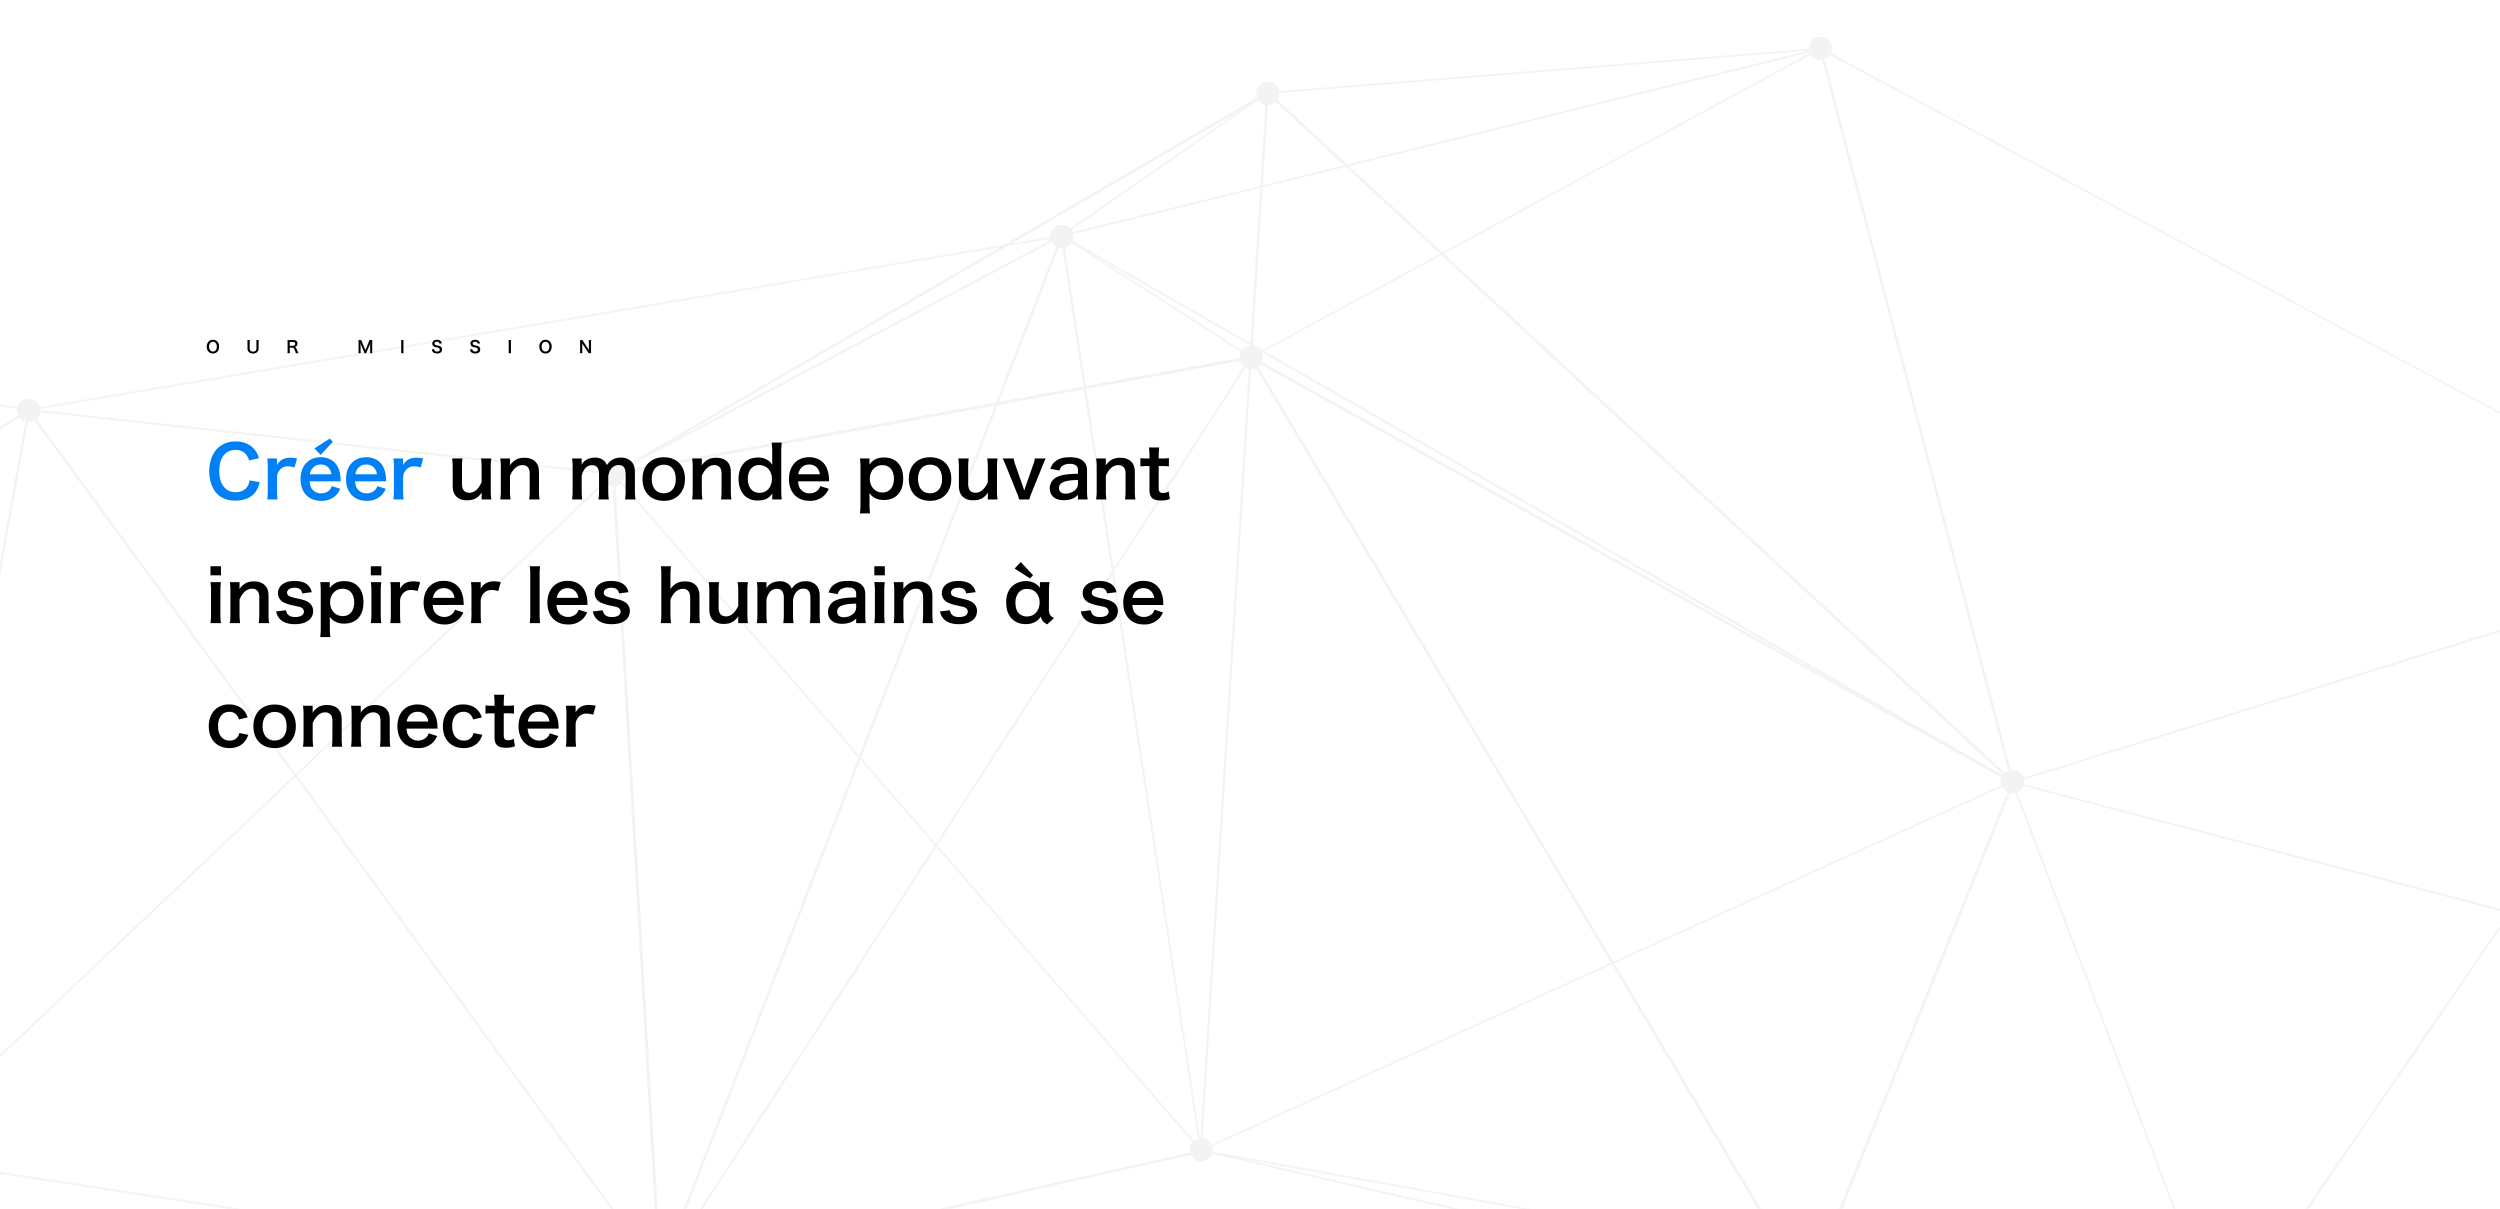 <svg xmlns="http://www.w3.org/2000/svg" xmlns:xlink="http://www.w3.org/1999/xlink" width="1820" height="880" viewBox="0 0 1820 880">
  <defs>
    <clipPath id="clip-path">
      <rect id="矩形_2253" data-name="矩形 2253" width="1820" height="880" fill="#fff"/>
    </clipPath>
  </defs>
  <g id="banner" transform="translate(-50 -88)">
    <g id="组_21795" data-name="组 21795" transform="translate(0 -72)">
      <g id="NAV_bg" transform="translate(50 160)" clip-path="url(#clip-path)">
        <g id="组_21480" data-name="组 21480" transform="translate(-50 27)" opacity="0.05">
          <g id="组_21478" data-name="组 21478" transform="translate(0 7.733)">
            <g id="组_21420" data-name="组 21420" transform="translate(496.006 224.522)">
              <g id="组_21418" data-name="组 21418" transform="translate(0 0)">
                <rect id="矩形_2227" data-name="矩形 2227" width="472.183" height="1.891" transform="translate(0 84.71) rotate(-10.335)"/>
              </g>
              <g id="组_21419" data-name="组 21419" transform="translate(0 0)">
                <rect id="矩形_2228" data-name="矩形 2228" width="472.183" height="1.891" transform="translate(0 84.71) rotate(-10.335)"/>
              </g>
            </g>
            <g id="组_21424" data-name="组 21424" transform="translate(496.139 32.308)">
              <g id="组_21421" data-name="组 21421" transform="translate(464.098 0.366)">
                <rect id="矩形_2229" data-name="矩形 2229" width="192.908" height="1.261" transform="matrix(0.063, -0.998, 0.998, 0.063, 0, 192.522)"/>
              </g>
              <g id="组_21422" data-name="组 21422" transform="translate(0)">
                <path id="路径_37381" data-name="路径 37381" d="M63.23,337.945l-.63-1.261L538.566,59.3l1.261,1.261Z" transform="translate(-62.6 -59.3)"/>
              </g>
              <g id="组_21423" data-name="组 21423" transform="translate(0)">
                <path id="路径_37382" data-name="路径 37382" d="M63.23,337.945l-.63-1.261L538.566,59.3l1.261,1.261Z" transform="translate(-62.6 -59.3)"/>
              </g>
            </g>
            <g id="组_21429" data-name="组 21429" transform="translate(495.837 32.165)">
              <g id="组_21425" data-name="组 21425" transform="translate(326.765 0)">
                <rect id="矩形_2230" data-name="矩形 2230" width="182.191" height="1.261" transform="translate(0 104.013) rotate(-34.814)"/>
              </g>
              <g id="组_21426" data-name="组 21426" transform="translate(327.17 104.435)">
                <rect id="矩形_2231" data-name="矩形 2231" width="1.261" height="163.278" transform="matrix(0.54, -0.841, 0.841, 0.54, 0, 1.061)"/>
              </g>
              <g id="组_21427" data-name="组 21427" transform="translate(0 103.907)">
                <rect id="矩形_2232" data-name="矩形 2232" width="370.055" height="1.261" transform="translate(0 173.556) rotate(-27.969)"/>
              </g>
              <g id="组_21428" data-name="组 21428" transform="translate(0 103.907)">
                <rect id="矩形_2233" data-name="矩形 2233" width="370.055" height="1.261" transform="translate(0 173.556) rotate(-27.969)"/>
              </g>
            </g>
            <g id="组_21432" data-name="组 21432" transform="translate(0 309.692)">
              <g id="组_21430" data-name="组 21430">
                <path id="路径_37383" data-name="路径 37383" d="M-16.1,576.113,480.669,104.561l-.63-1.261L-16.1,574.222Z" transform="translate(16.1 -103.3)"/>
              </g>
              <g id="组_21431" data-name="组 21431">
                <path id="路径_37384" data-name="路径 37384" d="M-16.1,576.113,480.669,104.561l-.63-1.261L-16.1,574.222Z" transform="translate(16.1 -103.3)"/>
              </g>
            </g>
            <g id="组_21439" data-name="组 21439" transform="translate(0 136.327)">
              <g id="组_21433" data-name="组 21433" transform="translate(0 127.344)">
                <path id="路径_37385" data-name="路径 37385" d="M-16.1,493.163,55.768,96H53.876L-16.1,484.337Z" transform="translate(16.1 -96)"/>
              </g>
              <g id="组_21434" data-name="组 21434" transform="translate(0 115.366)">
                <path id="路径_37386" data-name="路径 37386" d="M-16.1,94.1v1.261l70.607,11.347.63-1.261Z" transform="translate(16.1 -94.1)"/>
              </g>
              <g id="组_21435" data-name="组 21435" transform="translate(70.607)">
                <path id="路径_37387" data-name="路径 37387" d="M-4.27,203.775l-.63-1.261L747.819,75.8v1.261Z" transform="translate(4.9 -75.8)"/>
              </g>
              <g id="组_21436" data-name="组 21436" transform="translate(0 126.714)">
                <path id="路径_37388" data-name="路径 37388" d="M-16.1,143.181,55.137,97.161l-.63-1.261L-16.1,141.29Z" transform="translate(16.1 -95.9)"/>
              </g>
              <g id="组_21437" data-name="组 21437" transform="translate(71.065 126.796)">
                <rect id="矩形_2234" data-name="矩形 2234" width="1.261" height="428.054" transform="translate(0 1.253) rotate(-83.754)"/>
              </g>
              <g id="组_21438" data-name="组 21438" transform="translate(71.065 126.796)">
                <rect id="矩形_2235" data-name="矩形 2235" width="1.261" height="428.054" transform="translate(0 1.253) rotate(-83.754)"/>
              </g>
            </g>
            <g id="组_21445" data-name="组 21445" transform="translate(495.939 33.135)">
              <g id="组_21440" data-name="组 21440" transform="translate(326.126 103.822)">
                <path id="路径_37389" data-name="路径 37389" d="M215.8,741.621,114.3,75.9h1.891L217.058,741.621Z" transform="translate(-114.3 -75.9)"/>
              </g>
              <g id="组_21441" data-name="组 21441" transform="translate(427.475 0)">
                <rect id="矩形_2236" data-name="矩形 2236" width="771.001" height="1.261" transform="translate(0 769.459) rotate(-86.406)"/>
              </g>
              <g id="组_21442" data-name="组 21442" transform="translate(427.648 192.686)">
                <rect id="矩形_2237" data-name="矩形 2237" width="578.093" height="1.261" transform="translate(0 576.937) rotate(-86.392)"/>
              </g>
              <g id="组_21443" data-name="组 21443" transform="translate(0 276.653)">
                <rect id="矩形_2238" data-name="矩形 2238" width="1.261" height="652.483" transform="matrix(0.755, -0.656, 0.656, 0.755, 0, 0.827)"/>
              </g>
              <g id="组_21444" data-name="组 21444" transform="translate(0 276.653)">
                <rect id="矩形_2239" data-name="矩形 2239" width="1.261" height="652.483" transform="matrix(0.755, -0.656, 0.656, 0.755, 0, 0.827)"/>
              </g>
            </g>
            <g id="组_21453" data-name="组 21453" transform="translate(0 136.728)">
              <g id="组_21446" data-name="组 21446" transform="translate(529.871 665.909)">
                <rect id="矩形_2240" data-name="矩形 2240" width="404.098" height="1.891" transform="matrix(0.976, -0.219, 0.219, 0.976, 0, 88.336)"/>
              </g>
              <g id="组_21447" data-name="组 21447" transform="translate(69.976 126.313)">
                <path id="路径_37390" data-name="路径 37390" d="M454.575,725.688-5,97.161-3.739,95.9,455.836,725.057Z" transform="translate(5 -95.9)"/>
              </g>
              <g id="组_21448" data-name="组 21448" transform="translate(0 674.146)">
                <path id="路径_37391" data-name="路径 37391" d="M-16.1,182.8v1.261l530.182,81.324v-1.891Z" transform="translate(16.1 -182.8)"/>
              </g>
              <g id="组_21449" data-name="组 21449" transform="translate(529.561)">
                <rect id="矩形_2241" data-name="矩形 2241" width="810.087" height="1.891" transform="translate(0 755.406) rotate(-68.826)"/>
              </g>
              <g id="组_21450" data-name="组 21450" transform="translate(529.551 88.488)">
                <path id="路径_37392" data-name="路径 37392" d="M69.161,757.513l-1.261-.63L498.476,89.9l1.261.63Z" transform="translate(-67.9 -89.9)"/>
              </g>
              <g id="组_21451" data-name="组 21451" transform="translate(495.627 173.374)">
                <rect id="矩形_2242" data-name="矩形 2242" width="1.891" height="583.137" transform="matrix(0.998, -0.058, 0.058, 0.998, 0, 0.11)"/>
              </g>
              <g id="组_21452" data-name="组 21452" transform="translate(495.627 173.374)">
                <rect id="矩形_2243" data-name="矩形 2243" width="1.891" height="583.137" transform="matrix(0.998, -0.058, 0.058, 0.998, 0, 0.11)"/>
              </g>
            </g>
            <g id="组_21458" data-name="组 21458" transform="translate(822.695 0)">
              <g id="组_21454" data-name="组 21454" transform="translate(552.246 0.157)">
                <path id="路径_37393" data-name="路径 37393" d="M793.962,371.3,202.63,54.2,202,55.461l591.962,317.1Z" transform="translate(-202 -54.2)"/>
              </g>
              <g id="组_21455" data-name="组 21455" transform="translate(0 0.157)">
                <path id="路径_37394" data-name="路径 37394" d="M115.03,191.631l-.63-1.261L666.646,54.2l.63,1.261Z" transform="translate(-114.4 -54.2)"/>
              </g>
              <g id="组_21456" data-name="组 21456" transform="translate(150.039 0.157)">
                <path id="路径_37395" data-name="路径 37395" d="M138.2,87.612V86.351L540.407,54.2l.63,1.261Z" transform="translate(-138.2 -54.2)"/>
              </g>
              <g id="组_21457" data-name="组 21457" transform="translate(137.898)">
                <rect id="矩形_2244" data-name="矩形 2244" width="471.553" height="1.261" transform="matrix(0.879, -0.477, 0.477, 0.879, 0, 224.789)"/>
              </g>
            </g>
            <g id="组_21461" data-name="组 21461" transform="translate(924.193 225.193)">
              <g id="组_21459" data-name="组 21459" transform="translate(0 576.855)">
                <path id="路径_37396" data-name="路径 37396" d="M572.423,284.789,130.5,182.661V181.4L572.423,282.9Z" transform="translate(-130.5 -181.4)"/>
              </g>
              <g id="组_21460" data-name="组 21460" transform="translate(35.844 0)">
                <rect id="矩形_2245" data-name="矩形 2245" width="1.891" height="791.175" transform="translate(0 0.97) rotate(-30.843)"/>
              </g>
            </g>
            <g id="组_21469" data-name="组 21469" transform="translate(822.695 0.025)">
              <g id="组_21462" data-name="组 21462" transform="translate(542.664 534.601)">
                <rect id="矩形_2246" data-name="矩形 2246" width="398.424" height="1.891" transform="matrix(0.374, -0.927, 0.927, 0.374, 0, 369.459)"/>
              </g>
              <g id="组_21463" data-name="组 21463" transform="translate(551.651 0)">
                <rect id="矩形_2247" data-name="矩形 2247" width="1.891" height="552.246" transform="matrix(0.967, -0.253, 0.253, 0.967, 0, 0.479)"/>
              </g>
              <g id="组_21464" data-name="组 21464" transform="translate(692.199 393.513)">
                <path id="路径_37397" data-name="路径 37397" d="M676.21,116.6,224.2,257.183v1.261L676.21,118.491Z" transform="translate(-224.2 -116.6)"/>
              </g>
              <g id="组_21465" data-name="组 21465" transform="translate(101.262 533.511)">
                <rect id="矩形_2248" data-name="矩形 2248" width="648.7" height="1.261" transform="translate(0 268.627) rotate(-24.463)"/>
              </g>
              <g id="组_21466" data-name="组 21466" transform="translate(0 136.302)">
                <path id="路径_37398" data-name="路径 37398" d="M805.968,474.855,114.4,77.061l.63-1.261,692.2,397.794Z" transform="translate(-114.4 -75.8)"/>
              </g>
              <g id="组_21467" data-name="组 21467" transform="translate(149.585 32.046)">
                <rect id="矩形_2249" data-name="矩形 2249" width="1.891" height="738.85" transform="translate(0 1.388) rotate(-47.229)"/>
              </g>
              <g id="组_21468" data-name="组 21468" transform="translate(137.402 224.553)">
                <rect id="矩形_2250" data-name="矩形 2250" width="1.891" height="634.831" transform="translate(0 1.652) rotate(-60.849)"/>
              </g>
            </g>
            <g id="组_21471" data-name="组 21471" transform="translate(1514.894 534.12)">
              <g id="组_21470" data-name="组 21470">
                <path id="路径_37399" data-name="路径 37399" d="M676.21,256.788,224.2,138.9v1.261L676.21,258.679Z" transform="translate(-224.2 -138.9)"/>
              </g>
            </g>
            <g id="组_21477" data-name="组 21477" transform="translate(924.091 497.556)">
              <g id="组_21472" data-name="组 21472" transform="translate(742.734 341.056)">
                <path id="路径_37400" data-name="路径 37400" d="M548.379,187.2,248.3,283.654l.63,1.891,299.448-96.454Z" transform="translate(-248.3 -187.2)"/>
              </g>
              <g id="组_21473" data-name="组 21473" transform="translate(590.173 36.564)">
                <path id="路径_37401" data-name="路径 37401" d="M376.661,541.107,224.1,139.531l1.261-.631L377.922,540.476Z" transform="translate(-224.1 -138.9)"/>
              </g>
              <g id="组_21474" data-name="组 21474" transform="translate(441.745 405.549)">
                <rect id="矩形_2251" data-name="矩形 2251" width="1.891" height="302.601" transform="translate(0 1.881) rotate(-83.996)"/>
              </g>
              <g id="组_21475" data-name="组 21475" transform="translate(742.734)">
                <path id="路径_37402" data-name="路径 37402" d="M548.379,133.1,248.3,571.241l1.261.63L548.379,135.622Z" transform="translate(-248.3 -133.1)"/>
              </g>
              <g id="组_21476" data-name="组 21476" transform="translate(0 304.675)">
                <rect id="矩形_2252" data-name="矩形 2252" width="1.261" height="754.61" transform="translate(0 1.241) rotate(-79.81)"/>
              </g>
            </g>
          </g>
          <g id="组_21479" data-name="组 21479" transform="translate(62.717)">
            <path id="路径_37403" data-name="路径 37403" d="M71.76,118.234a8.183,8.183,0,1,1,5.674-10.087C78.694,111.929,76.173,116.973,71.76,118.234Z" transform="translate(364.184 208.017)"/>
            <path id="路径_37404" data-name="路径 37404" d="M145.46,104.734a8.183,8.183,0,1,1,5.674-10.087C151.764,99.06,149.242,103.473,145.46,104.734Z" transform="translate(755.102 136.411)"/>
            <path id="路径_37405" data-name="路径 37405" d="M71.76,118.234a8.183,8.183,0,1,1,5.674-10.087C78.694,111.929,76.173,116.973,71.76,118.234Z" transform="translate(364.184 208.017)"/>
            <path id="路径_37406" data-name="路径 37406" d="M145.46,104.734a8.183,8.183,0,1,1,5.674-10.087C151.764,99.06,149.242,103.473,145.46,104.734Z" transform="translate(755.102 136.411)"/>
            <path id="路径_37407" data-name="路径 37407" d="M145.46,104.734a8.183,8.183,0,1,1,5.674-10.087C151.764,99.06,149.242,103.473,145.46,104.734Z" transform="translate(755.102 136.411)"/>
            <path id="路径_37408" data-name="路径 37408" d="M147.36,74.234a8.183,8.183,0,1,1,5.674-10.087C154.294,67.929,151.773,72.973,147.36,74.234Z" transform="translate(765.18 -25.367)"/>
            <path id="路径_37409" data-name="路径 37409" d="M71.76,118.234a8.183,8.183,0,1,1,5.674-10.087C78.694,111.929,76.173,116.973,71.76,118.234Z" transform="translate(364.184 208.017)"/>
            <path id="路径_37410" data-name="路径 37410" d="M147.36,74.234a8.183,8.183,0,1,1,5.674-10.087C154.294,67.929,151.773,72.973,147.36,74.234Z" transform="translate(765.18 -25.367)"/>
            <path id="路径_37411" data-name="路径 37411" d="M71.76,118.234a8.183,8.183,0,1,1,5.674-10.087C78.694,111.929,76.173,116.973,71.76,118.234Z" transform="translate(364.184 208.017)"/>
            <path id="路径_37412" data-name="路径 37412" d="M147.36,74.234a8.183,8.183,0,1,1,5.674-10.087C154.294,67.929,151.773,72.973,147.36,74.234Z" transform="translate(765.18 -25.367)"/>
            <path id="路径_37413" data-name="路径 37413" d="M147.36,74.234a8.183,8.183,0,1,1,5.674-10.087C154.294,67.929,151.773,72.973,147.36,74.234Z" transform="translate(765.18 -25.367)"/>
            <path id="路径_37414" data-name="路径 37414" d="M123.56,90.734a8.183,8.183,0,1,1,5.674-10.087C130.494,84.429,127.973,89.473,123.56,90.734Z" transform="translate(638.94 62.152)"/>
            <path id="路径_37415" data-name="路径 37415" d="M145.46,104.734a8.183,8.183,0,1,1,5.674-10.087C151.764,99.06,149.242,103.473,145.46,104.734Z" transform="translate(755.102 136.411)"/>
            <path id="路径_37416" data-name="路径 37416" d="M123.56,90.734a8.183,8.183,0,1,1,5.674-10.087C130.494,84.429,127.973,89.473,123.56,90.734Z" transform="translate(638.94 62.152)"/>
            <path id="路径_37417" data-name="路径 37417" d="M71.76,118.234a8.183,8.183,0,1,1,5.674-10.087C78.694,111.929,76.173,116.973,71.76,118.234Z" transform="translate(364.184 208.017)"/>
            <path id="路径_37418" data-name="路径 37418" d="M123.56,90.734a8.183,8.183,0,1,1,5.674-10.087C130.494,84.429,127.973,89.473,123.56,90.734Z" transform="translate(638.94 62.152)"/>
            <path id="路径_37419" data-name="路径 37419" d="M71.76,118.234a8.183,8.183,0,1,1,5.674-10.087C78.694,111.929,76.173,116.973,71.76,118.234Z" transform="translate(364.184 208.017)"/>
            <path id="路径_37420" data-name="路径 37420" d="M123.56,90.734a8.183,8.183,0,1,1,5.674-10.087C130.494,84.429,127.973,89.473,123.56,90.734Z" transform="translate(638.94 62.152)"/>
            <path id="路径_37421" data-name="路径 37421" d="M71.76,118.234a8.183,8.183,0,1,1,5.674-10.087C78.694,111.929,76.173,116.973,71.76,118.234Z" transform="translate(364.184 208.017)"/>
            <path id="路径_37422" data-name="路径 37422" d="M71.76,118.234a8.183,8.183,0,1,1,5.674-10.087C78.694,111.929,76.173,116.973,71.76,118.234Z" transform="translate(364.184 208.017)"/>
            <path id="路径_37423" data-name="路径 37423" d="M4.26,110.834A8.1,8.1,0,0,1-5.827,105.16,8.1,8.1,0,0,1-.153,95.073a8.1,8.1,0,0,1,10.087,5.674C11.194,104.529,8.673,109.573,4.26,110.834Z" transform="translate(6.151 168.766)"/>
            <path id="路径_37424" data-name="路径 37424" d="M4.26,110.834A8.1,8.1,0,0,1-5.827,105.16,8.1,8.1,0,0,1-.153,95.073a8.1,8.1,0,0,1,10.087,5.674C11.194,104.529,8.673,109.573,4.26,110.834Z" transform="translate(6.151 168.766)"/>
            <path id="路径_37425" data-name="路径 37425" d="M123.56,90.734a8.183,8.183,0,1,1,5.674-10.087C130.494,84.429,127.973,89.473,123.56,90.734Z" transform="translate(638.94 62.152)"/>
            <path id="路径_37426" data-name="路径 37426" d="M4.26,110.834A8.1,8.1,0,0,1-5.827,105.16,8.1,8.1,0,0,1-.153,95.073a8.1,8.1,0,0,1,10.087,5.674C11.194,104.529,8.673,109.573,4.26,110.834Z" transform="translate(6.151 168.766)"/>
            <path id="路径_37427" data-name="路径 37427" d="M4.26,110.834A8.1,8.1,0,0,1-5.827,105.16,8.1,8.1,0,0,1-.153,95.073a8.1,8.1,0,0,1,10.087,5.674C11.194,104.529,8.673,109.573,4.26,110.834Z" transform="translate(6.151 168.766)"/>
            <path id="路径_37428" data-name="路径 37428" d="M71.76,118.234a8.183,8.183,0,1,1,5.674-10.087C78.694,111.929,76.173,116.973,71.76,118.234Z" transform="translate(364.184 208.017)"/>
            <path id="路径_37429" data-name="路径 37429" d="M4.26,110.834A8.1,8.1,0,0,1-5.827,105.16,8.1,8.1,0,0,1-.153,95.073a8.1,8.1,0,0,1,10.087,5.674C11.194,104.529,8.673,109.573,4.26,110.834Z" transform="translate(6.151 168.766)"/>
            <path id="路径_37430" data-name="路径 37430" d="M71.76,118.234a8.183,8.183,0,1,1,5.674-10.087C78.694,111.929,76.173,116.973,71.76,118.234Z" transform="translate(364.184 208.017)"/>
            <path id="路径_37431" data-name="路径 37431" d="M4.26,110.834A8.1,8.1,0,0,1-5.827,105.16,8.1,8.1,0,0,1-.153,95.073a8.1,8.1,0,0,1,10.087,5.674C11.194,104.529,8.673,109.573,4.26,110.834Z" transform="translate(6.151 168.766)"/>
            <path id="路径_37432" data-name="路径 37432" d="M123.56,90.734a8.183,8.183,0,1,1,5.674-10.087C130.494,84.429,127.973,89.473,123.56,90.734Z" transform="translate(638.94 62.152)"/>
            <path id="路径_37433" data-name="路径 37433" d="M139.66,196.234a8.183,8.183,0,1,1,5.674-10.087A8.1,8.1,0,0,1,139.66,196.234Z" transform="translate(724.337 621.743)"/>
            <path id="路径_37434" data-name="路径 37434" d="M147.36,74.234a8.183,8.183,0,1,1,5.674-10.087C154.294,67.929,151.773,72.973,147.36,74.234Z" transform="translate(765.18 -25.367)"/>
            <path id="路径_37435" data-name="路径 37435" d="M139.66,196.234a8.183,8.183,0,1,1,5.674-10.087A8.1,8.1,0,0,1,139.66,196.234Z" transform="translate(724.337 621.743)"/>
            <path id="路径_37436" data-name="路径 37436" d="M145.46,104.734a8.183,8.183,0,1,1,5.674-10.087C151.764,99.06,149.242,103.473,145.46,104.734Z" transform="translate(755.102 136.411)"/>
            <path id="路径_37437" data-name="路径 37437" d="M139.66,196.234a8.183,8.183,0,1,1,5.674-10.087A8.1,8.1,0,0,1,139.66,196.234Z" transform="translate(724.337 621.743)"/>
            <path id="路径_37438" data-name="路径 37438" d="M71.76,118.234a8.183,8.183,0,1,1,5.674-10.087C78.694,111.929,76.173,116.973,71.76,118.234Z" transform="translate(364.184 208.017)"/>
            <path id="路径_37439" data-name="路径 37439" d="M139.66,196.234a8.183,8.183,0,1,1,5.674-10.087A8.1,8.1,0,0,1,139.66,196.234Z" transform="translate(724.337 621.743)"/>
            <path id="路径_37440" data-name="路径 37440" d="M71.76,118.234a8.183,8.183,0,1,1,5.674-10.087C78.694,111.929,76.173,116.973,71.76,118.234Z" transform="translate(364.184 208.017)"/>
            <path id="路径_37441" data-name="路径 37441" d="M139.66,196.234a8.183,8.183,0,1,1,5.674-10.087A8.1,8.1,0,0,1,139.66,196.234Z" transform="translate(724.337 621.743)"/>
            <path id="路径_37442" data-name="路径 37442" d="M139.66,196.234a8.183,8.183,0,1,1,5.674-10.087A8.1,8.1,0,0,1,139.66,196.234Z" transform="translate(724.337 621.743)"/>
            <path id="路径_37443" data-name="路径 37443" d="M77.16,210.534a8.183,8.183,0,1,1,5.674-10.087A8.1,8.1,0,0,1,77.16,210.534Z" transform="translate(392.826 697.593)"/>
            <path id="路径_37444" data-name="路径 37444" d="M4.26,110.834A8.1,8.1,0,0,1-5.827,105.16,8.1,8.1,0,0,1-.153,95.073a8.1,8.1,0,0,1,10.087,5.674C11.194,104.529,8.673,109.573,4.26,110.834Z" transform="translate(6.151 168.766)"/>
            <path id="路径_37445" data-name="路径 37445" d="M77.16,210.534a8.183,8.183,0,1,1,5.674-10.087A8.1,8.1,0,0,1,77.16,210.534Z" transform="translate(392.826 697.593)"/>
            <path id="路径_37446" data-name="路径 37446" d="M77.16,210.534a8.183,8.183,0,1,1,5.674-10.087A8.1,8.1,0,0,1,77.16,210.534Z" transform="translate(392.826 697.593)"/>
            <path id="路径_37447" data-name="路径 37447" d="M123.56,90.734a8.183,8.183,0,1,1,5.674-10.087C130.494,84.429,127.973,89.473,123.56,90.734Z" transform="translate(638.94 62.152)"/>
            <path id="路径_37448" data-name="路径 37448" d="M77.16,210.534a8.183,8.183,0,1,1,5.674-10.087A8.1,8.1,0,0,1,77.16,210.534Z" transform="translate(392.826 697.593)"/>
            <path id="路径_37449" data-name="路径 37449" d="M145.46,104.734a8.183,8.183,0,1,1,5.674-10.087C151.764,99.06,149.242,103.473,145.46,104.734Z" transform="translate(755.102 136.411)"/>
            <path id="路径_37450" data-name="路径 37450" d="M77.16,210.534a8.183,8.183,0,1,1,5.674-10.087A8.1,8.1,0,0,1,77.16,210.534Z" transform="translate(392.826 697.593)"/>
            <path id="路径_37451" data-name="路径 37451" d="M71.76,118.234a8.183,8.183,0,1,1,5.674-10.087C78.694,111.929,76.173,116.973,71.76,118.234Z" transform="translate(364.184 208.017)"/>
            <path id="路径_37452" data-name="路径 37452" d="M77.16,210.534a8.183,8.183,0,1,1,5.674-10.087A8.1,8.1,0,0,1,77.16,210.534Z" transform="translate(392.826 697.593)"/>
            <path id="路径_37453" data-name="路径 37453" d="M71.76,118.234a8.183,8.183,0,1,1,5.674-10.087C78.694,111.929,76.173,116.973,71.76,118.234Z" transform="translate(364.184 208.017)"/>
            <path id="路径_37454" data-name="路径 37454" d="M77.16,210.534a8.183,8.183,0,1,1,5.674-10.087A8.1,8.1,0,0,1,77.16,210.534Z" transform="translate(392.826 697.593)"/>
            <path id="路径_37455" data-name="路径 37455" d="M211.16,69.034a8.183,8.183,0,1,1,5.674-10.087A8.1,8.1,0,0,1,211.16,69.034Z" transform="translate(1103.586 -52.949)"/>
            <path id="路径_37456" data-name="路径 37456" d="M123.56,90.734a8.183,8.183,0,1,1,5.674-10.087C130.494,84.429,127.973,89.473,123.56,90.734Z" transform="translate(638.94 62.152)"/>
            <path id="路径_37457" data-name="路径 37457" d="M211.16,69.034a8.183,8.183,0,1,1,5.674-10.087A8.1,8.1,0,0,1,211.16,69.034Z" transform="translate(1103.586 -52.949)"/>
            <path id="路径_37458" data-name="路径 37458" d="M147.36,74.234a8.183,8.183,0,1,1,5.674-10.087C154.294,67.929,151.773,72.973,147.36,74.234Z" transform="translate(765.18 -25.367)"/>
            <path id="路径_37459" data-name="路径 37459" d="M211.16,69.034a8.183,8.183,0,1,1,5.674-10.087A8.1,8.1,0,0,1,211.16,69.034Z" transform="translate(1103.586 -52.949)"/>
            <path id="路径_37460" data-name="路径 37460" d="M145.46,104.734a8.183,8.183,0,1,1,5.674-10.087C151.764,99.06,149.242,103.473,145.46,104.734Z" transform="translate(755.102 136.411)"/>
            <path id="路径_37461" data-name="路径 37461" d="M211.16,69.034a8.183,8.183,0,1,1,5.674-10.087A8.1,8.1,0,0,1,211.16,69.034Z" transform="translate(1103.586 -52.949)"/>
            <path id="路径_37462" data-name="路径 37462" d="M139.66,196.234a8.183,8.183,0,1,1,5.674-10.087A8.1,8.1,0,0,1,139.66,196.234Z" transform="translate(724.337 621.743)"/>
            <path id="路径_37463" data-name="路径 37463" d="M209.76,212.434a8.183,8.183,0,1,1,5.674-10.087A8.1,8.1,0,0,1,209.76,212.434Z" transform="translate(1096.16 707.671)"/>
            <path id="路径_37464" data-name="路径 37464" d="M145.46,104.734a8.183,8.183,0,1,1,5.674-10.087C151.764,99.06,149.242,103.473,145.46,104.734Z" transform="translate(755.102 136.411)"/>
            <path id="路径_37465" data-name="路径 37465" d="M209.76,212.434a8.183,8.183,0,1,1,5.674-10.087A8.1,8.1,0,0,1,209.76,212.434Z" transform="translate(1096.16 707.671)"/>
            <path id="路径_37466" data-name="路径 37466" d="M209.76,212.434a8.183,8.183,0,1,1,5.674-10.087A8.1,8.1,0,0,1,209.76,212.434Z" transform="translate(1096.16 707.671)"/>
            <path id="路径_37467" data-name="路径 37467" d="M233.36,153.733a8.183,8.183,0,1,1,5.674-10.087A8.1,8.1,0,0,1,233.36,153.733Z" transform="translate(1221.339 396.315)"/>
            <path id="路径_37468" data-name="路径 37468" d="M211.16,69.034a8.183,8.183,0,1,1,5.674-10.087A8.1,8.1,0,0,1,211.16,69.034Z" transform="translate(1103.586 -52.949)"/>
            <path id="路径_37469" data-name="路径 37469" d="M233.36,153.733a8.183,8.183,0,1,1,5.674-10.087A8.1,8.1,0,0,1,233.36,153.733Z" transform="translate(1221.339 396.315)"/>
            <path id="路径_37470" data-name="路径 37470" d="M233.36,153.733a8.183,8.183,0,1,1,5.674-10.087A8.1,8.1,0,0,1,233.36,153.733Z" transform="translate(1221.339 396.315)"/>
            <path id="路径_37471" data-name="路径 37471" d="M139.66,196.234a8.183,8.183,0,1,1,5.674-10.087A8.1,8.1,0,0,1,139.66,196.234Z" transform="translate(724.337 621.743)"/>
            <path id="路径_37472" data-name="路径 37472" d="M233.36,153.733a8.183,8.183,0,1,1,5.674-10.087A8.1,8.1,0,0,1,233.36,153.733Z" transform="translate(1221.339 396.315)"/>
            <path id="路径_37473" data-name="路径 37473" d="M123.56,90.734a8.183,8.183,0,1,1,5.674-10.087C130.494,84.429,127.973,89.473,123.56,90.734Z" transform="translate(638.94 62.152)"/>
            <path id="路径_37474" data-name="路径 37474" d="M233.36,153.733a8.183,8.183,0,1,1,5.674-10.087A8.1,8.1,0,0,1,233.36,153.733Z" transform="translate(1221.339 396.315)"/>
            <path id="路径_37475" data-name="路径 37475" d="M147.36,74.234a8.183,8.183,0,1,1,5.674-10.087C154.294,67.929,151.773,72.973,147.36,74.234Z" transform="translate(765.18 -25.367)"/>
            <path id="路径_37476" data-name="路径 37476" d="M233.36,153.733a8.183,8.183,0,1,1,5.674-10.087A8.1,8.1,0,0,1,233.36,153.733Z" transform="translate(1221.339 396.315)"/>
            <path id="路径_37477" data-name="路径 37477" d="M145.46,104.734a8.183,8.183,0,1,1,5.674-10.087C151.764,99.06,149.242,103.473,145.46,104.734Z" transform="translate(755.102 136.411)"/>
            <path id="路径_37478" data-name="路径 37478" d="M233.36,153.733a8.183,8.183,0,1,1,5.674-10.087A8.1,8.1,0,0,1,233.36,153.733Z" transform="translate(1221.339 396.315)"/>
            <path id="路径_37479" data-name="路径 37479" d="M233.36,153.733a8.183,8.183,0,1,1,5.674-10.087A8.1,8.1,0,0,1,233.36,153.733Z" transform="translate(1221.339 396.315)"/>
            <path id="路径_37480" data-name="路径 37480" d="M257.46,217.434a8.183,8.183,0,1,1,5.674-10.087A8.1,8.1,0,0,1,257.46,217.434Z" transform="translate(1349.17 734.192)"/>
            <path id="路径_37481" data-name="路径 37481" d="M233.36,153.733a8.183,8.183,0,1,1,5.674-10.087A8.1,8.1,0,0,1,233.36,153.733Z" transform="translate(1221.339 396.315)"/>
            <path id="路径_37482" data-name="路径 37482" d="M257.46,217.434a8.183,8.183,0,1,1,5.674-10.087A8.1,8.1,0,0,1,257.46,217.434Z" transform="translate(1349.17 734.192)"/>
            <path id="路径_37483" data-name="路径 37483" d="M209.76,212.434a8.183,8.183,0,1,1,5.674-10.087A8.1,8.1,0,0,1,209.76,212.434Z" transform="translate(1096.16 707.671)"/>
            <path id="路径_37484" data-name="路径 37484" d="M257.46,217.434a8.183,8.183,0,1,1,5.674-10.087A8.1,8.1,0,0,1,257.46,217.434Z" transform="translate(1349.17 734.192)"/>
            <path id="路径_37485" data-name="路径 37485" d="M257.46,217.434a8.183,8.183,0,1,1,5.674-10.087A8.1,8.1,0,0,1,257.46,217.434Z" transform="translate(1349.17 734.192)"/>
            <path id="路径_37486" data-name="路径 37486" d="M139.66,196.234a8.183,8.183,0,1,1,5.674-10.087A8.1,8.1,0,0,1,139.66,196.234Z" transform="translate(724.337 621.743)"/>
          </g>
        </g>
      </g>
    </g>
    <g id="组_21710" data-name="组 21710" transform="translate(100 -21)">
      <path id="路径_40991" data-name="路径 40991" d="M31.616-13.312A10.622,10.622,0,0,1,29.9-8.528C28.236-6.084,25.116-4.68,21.476-4.68,14.2-4.68,9.62-10.608,9.62-20.124c0-9.568,4.472-15.34,11.856-15.34a9.416,9.416,0,0,1,7.592,3.224A10.835,10.835,0,0,1,31.3-27.768l7.228-1.664a18.493,18.493,0,0,0-1.612-4A15.964,15.964,0,0,0,31.408-39.1a18.375,18.375,0,0,0-9.984-2.5,18.068,18.068,0,0,0-13,4.94c-3.9,3.9-6.084,9.932-6.084,16.8,0,6.656,2.028,12.532,5.668,16.328C11.18-.26,15.7,1.456,21.372,1.456c6.24,0,11.232-2.028,14.2-5.668a19.868,19.868,0,0,0,3.484-7.8ZM66.248-29.224a26.961,26.961,0,0,0-4.836-.572c-4.68,0-7.9,1.768-9.776,5.46v-4.888H44.564a41.111,41.111,0,0,1,.364,6.76V-6.136a57.036,57.036,0,0,1-.364,6.76H52a54.688,54.688,0,0,1-.364-6.76v-9.62a8.37,8.37,0,0,1,2.132-5.2A7.422,7.422,0,0,1,59.8-23.5a15.529,15.529,0,0,1,4.628.832ZM98.02-12.584c-.1-1.3-.1-1.3-.1-1.456a21.377,21.377,0,0,0-1.508-7.9c-2.08-5.2-6.916-8.216-12.948-8.216-8.84,0-14.664,6.292-14.664,15.912,0,9.724,5.824,15.86,15.028,15.86a14.767,14.767,0,0,0,10.712-4,14.614,14.614,0,0,0,3.172-4.784L91.52-9.152a6.844,6.844,0,0,1-1.456,2.7,8.042,8.042,0,0,1-6.24,2.6,8.173,8.173,0,0,1-6.5-2.912c-1.2-1.508-1.664-2.912-1.924-5.824ZM75.556-17.732a8.672,8.672,0,0,1,2.08-4.524,7.386,7.386,0,0,1,5.98-2.548,7.282,7.282,0,0,1,6.032,2.86,8.632,8.632,0,0,1,1.612,4.212Zm3.328-18.824,4.524,4.732L92.3-41.392l-2.184-2.34Zm52.26,23.972c-.1-1.2-.1-1.352-.1-1.456a21.376,21.376,0,0,0-1.508-7.9c-2.08-5.2-6.864-8.216-12.948-8.216-8.892,0-14.664,6.292-14.664,15.912,0,9.724,5.824,15.86,15.028,15.86a14.767,14.767,0,0,0,10.712-4,14.614,14.614,0,0,0,3.172-4.784L124.7-9.152a7.557,7.557,0,0,1-1.508,2.7,8.222,8.222,0,0,1-6.24,2.6,8.173,8.173,0,0,1-6.5-2.912c-1.2-1.508-1.664-2.964-1.924-5.824ZM108.68-17.732c.78-4.368,3.744-7.072,7.8-7.072a7.416,7.416,0,0,1,5.616,2.08,8.162,8.162,0,0,1,2.288,4.992Zm49.4-11.492a26.961,26.961,0,0,0-4.836-.572c-4.68,0-7.9,1.768-9.776,5.46v-4.888H136.4a41.111,41.111,0,0,1,.364,6.76V-6.136A57.037,57.037,0,0,1,136.4.624h7.436a54.685,54.685,0,0,1-.364-6.76v-9.62a8.37,8.37,0,0,1,2.132-5.2,7.422,7.422,0,0,1,6.032-2.548,15.529,15.529,0,0,1,4.628.832Z" transform="translate(100 472)" fill="#0080f4"/>
      <path id="路径_41031" data-name="路径 41031" d="M5-9.6a4.159,4.159,0,0,0-3.1,1.2A5.137,5.137,0,0,0,.54-4.656c0,3.048,1.752,5,4.476,5S9.5-1.62,9.5-4.656A5.175,5.175,0,0,0,8.16-8.4,4.205,4.205,0,0,0,5-9.6ZM5.04-1.08a2.591,2.591,0,0,1-1.86-.732,3.965,3.965,0,0,1-.972-2.832c0-2.172,1.092-3.54,2.82-3.54a2.583,2.583,0,0,1,1.848.732,3.876,3.876,0,0,1,.948,2.8C7.824-2.448,6.756-1.08,5.04-1.08ZM36.576-9.408a9.767,9.767,0,0,1,.1,1.644V-3.54a2.191,2.191,0,0,1-2.436,2.484,2.2,2.2,0,0,1-2.46-2.472V-7.764a9.41,9.41,0,0,1,.1-1.644H30.084a9.858,9.858,0,0,1,.1,1.644v4.236a3.865,3.865,0,0,0,.9,2.76A4.134,4.134,0,0,0,34.176.36c2.616,0,4.092-1.392,4.092-3.876v-4.26a9.7,9.7,0,0,1,.1-1.632ZM67.332.144c-.168-.324-.468-.972-.564-1.188C65.58-3.852,65.352-4.188,64.6-4.428a2.537,2.537,0,0,0,1.332-.7,2.467,2.467,0,0,0,.612-1.788c0-1.584-1.044-2.5-2.868-2.5h-2.88c-.66,0-1.032-.012-1.536-.036a10.677,10.677,0,0,1,.1,1.56v6.468a9.391,9.391,0,0,1-.1,1.56h1.788a9.364,9.364,0,0,1-.1-1.572V-3.876h1.788c.924,0,1.344.444,1.992,2.1a9.714,9.714,0,0,1,.624,1.92ZM60.948-5.244v-2.8h2.46c.984,0,1.476.444,1.476,1.308A1.424,1.424,0,0,1,64.5-5.676a1.617,1.617,0,0,1-1.14.432ZM116.7.144a9.771,9.771,0,0,1,.528-1.6l1.8-4.224a14.644,14.644,0,0,0,.552-1.752c-.012.18-.048.792-.1,1.836v3.984a11.156,11.156,0,0,1-.1,1.752h1.68a10.4,10.4,0,0,1-.1-1.752V-7.632a12.427,12.427,0,0,1,.1-1.776H118.86a6.65,6.65,0,0,1-.432,1.428L116-2.028,113.568-7.98a8.305,8.305,0,0,1-.444-1.428h-2.2a11.9,11.9,0,0,1,.1,1.776v6.024a11.254,11.254,0,0,1-.1,1.752h1.68a10.964,10.964,0,0,1-.1-1.752V-5.544c0-.264-.048-1.248-.1-1.884a13.354,13.354,0,0,0,.612,1.836l1.728,4.116a8.169,8.169,0,0,1,.528,1.62Zm25.272-9.552a8.966,8.966,0,0,1,.1,1.548V-1.4a9.055,9.055,0,0,1-.1,1.548H143.8a9.055,9.055,0,0,1-.1-1.548V-7.86a8.966,8.966,0,0,1,.1-1.548Zm22.4,6.756a4.1,4.1,0,0,0,.228,1A2.825,2.825,0,0,0,165.66-.288a4.825,4.825,0,0,0,2.52.624,3.977,3.977,0,0,0,2.868-.912,2.792,2.792,0,0,0,.756-2.04,2.368,2.368,0,0,0-1-2.064,5.283,5.283,0,0,0-1.956-.732,10.216,10.216,0,0,1-1.692-.432,1.141,1.141,0,0,1-.816-1.092c0-.78.708-1.308,1.752-1.308a1.9,1.9,0,0,1,1.5.576,1.55,1.55,0,0,1,.36.852l1.716-.2a3.235,3.235,0,0,0-.588-1.392A3.537,3.537,0,0,0,168.1-9.624c-2.064,0-3.408,1.08-3.408,2.748a2.362,2.362,0,0,0,.924,1.944,4.242,4.242,0,0,0,1.812.732,7.566,7.566,0,0,1,2.088.588,1.218,1.218,0,0,1,.6,1.1c0,.9-.72,1.44-1.92,1.44a2.13,2.13,0,0,1-1.752-.708,1.72,1.72,0,0,1-.336-1.056Zm27.78,0a4.1,4.1,0,0,0,.228,1A2.825,2.825,0,0,0,193.44-.288a4.825,4.825,0,0,0,2.52.624,3.977,3.977,0,0,0,2.868-.912,2.792,2.792,0,0,0,.756-2.04,2.368,2.368,0,0,0-1-2.064,5.283,5.283,0,0,0-1.956-.732,10.216,10.216,0,0,1-1.692-.432,1.141,1.141,0,0,1-.816-1.092c0-.78.708-1.308,1.752-1.308a1.9,1.9,0,0,1,1.5.576,1.55,1.55,0,0,1,.36.852l1.716-.2a3.235,3.235,0,0,0-.588-1.392,3.537,3.537,0,0,0-2.988-1.212c-2.064,0-3.408,1.08-3.408,2.748a2.362,2.362,0,0,0,.924,1.944A4.242,4.242,0,0,0,195.2-4.2a7.566,7.566,0,0,1,2.088.588,1.218,1.218,0,0,1,.6,1.1c0,.9-.72,1.44-1.92,1.44a2.13,2.13,0,0,1-1.752-.708,1.72,1.72,0,0,1-.336-1.056Zm28.092-6.756a8.966,8.966,0,0,1,.1,1.548V-1.4a9.055,9.055,0,0,1-.1,1.548h1.824a9.055,9.055,0,0,1-.1-1.548V-7.86a8.966,8.966,0,0,1,.1-1.548ZM247.116-9.6a4.159,4.159,0,0,0-3.1,1.2,5.137,5.137,0,0,0-1.368,3.744c0,3.048,1.752,5,4.476,5s4.488-1.968,4.488-5A5.175,5.175,0,0,0,250.272-8.4,4.205,4.205,0,0,0,247.116-9.6Zm.036,8.52a2.591,2.591,0,0,1-1.86-.732,3.965,3.965,0,0,1-.972-2.832c0-2.172,1.092-3.54,2.82-3.54a2.583,2.583,0,0,1,1.848.732,3.876,3.876,0,0,1,.948,2.8C249.936-2.448,248.868-1.08,247.152-1.08ZM280.368.144a9.055,9.055,0,0,1-.1-1.548V-7.752a10.493,10.493,0,0,1,.1-1.656h-1.752a10.489,10.489,0,0,1,.1,1.656V-3.72c0,.5.036,1.224.084,1.692-.264-.48-.648-1.1-.936-1.536l-3.036-4.572a6.582,6.582,0,0,1-.732-1.272H272.22a9.993,9.993,0,0,1,.1,1.548v6.192a12.983,12.983,0,0,1-.1,1.812h1.752a13.282,13.282,0,0,1-.1-1.8V-5.592c0-.276-.024-.816-.036-1.044-.036-.444-.036-.444-.048-.612.288.564.588,1.08.816,1.44l3.1,4.668a11.958,11.958,0,0,1,.768,1.284Z" transform="translate(100 366)"/>
      <path id="路径_40992" data-name="路径 40992" d="M200.2-29.224a54.86,54.86,0,0,1,.416,6.76v10.5c-2.34,5.148-5.3,7.7-9.048,7.7a6.47,6.47,0,0,1-2.86-.728c-1.612-.988-2.392-2.912-2.392-5.928V-22.464a46.54,46.54,0,0,1,.364-6.76h-7.54a47.8,47.8,0,0,1,.416,6.76V-9.308c0,4.264,1.352,7.176,4.212,9a11.328,11.328,0,0,0,6.24,1.508c4.94,0,7.8-1.508,10.66-5.564-.052,1.3-.052,1.456-.052,2.236V.624h7.072a42.739,42.739,0,0,1-.416-6.76V-22.464a37.649,37.649,0,0,1,.416-6.76ZM221.676.624a46.265,46.265,0,0,1-.416-6.76v-10.5c2.288-5.148,5.356-7.748,9.1-7.748a4.891,4.891,0,0,1,4.368,2.132,8.542,8.542,0,0,1,.884,4.576V-6.136a55.26,55.26,0,0,1-.364,6.76h7.54a41.092,41.092,0,0,1-.416-6.76v-12.48c0-3.484-.52-5.564-1.768-7.28-1.872-2.548-4.836-3.848-8.84-3.848-4.68,0-7.436,1.456-10.608,5.512a20.317,20.317,0,0,0,.1-2.236v-2.756h-7.072a42.739,42.739,0,0,1,.416,6.76V-6.136a43.162,43.162,0,0,1-.416,6.76Zm52.156,0a54.118,54.118,0,0,1-.364-6.76v-10.3a11.742,11.742,0,0,1,2.236-5.2,6.441,6.441,0,0,1,5.356-2.7c3.38,0,5.044,2.184,5.044,6.552V-6.136a42.319,42.319,0,0,1-.416,6.76h7.488a50.874,50.874,0,0,1-.364-6.76v-10.3c.624-3.224,1.456-4.888,3.276-6.448a6.014,6.014,0,0,1,4.264-1.56c3.484,0,5.1,2.08,5.1,6.656V-6.136a41.1,41.1,0,0,1-.416,6.76h7.592a42.323,42.323,0,0,1-.416-6.76V-18.98c0-3.692-.728-6.032-2.444-7.9a10.262,10.262,0,0,0-7.8-2.964A11.488,11.488,0,0,0,296.14-28.5c-1.612.832-2.6,1.768-4.368,4.108a6.74,6.74,0,0,0-1.976-3.12,9.327,9.327,0,0,0-6.708-2.34c-4.316,0-8.164,2.028-9.672,5.2.052-.832.052-1.612.052-1.924v-2.652H266.5a45.484,45.484,0,0,1,.364,6.76V-6.136A52.462,52.462,0,0,1,266.5.624Zm59.488.988c9.256,0,15.34-6.344,15.34-15.964s-5.98-15.756-15.392-15.756c-9.464,0-15.5,6.188-15.5,15.86C317.772-4.524,323.8,1.612,333.32,1.612ZM333.268-24.7c5.512,0,8.684,3.848,8.684,10.556,0,6.344-3.328,10.244-8.736,10.244s-8.736-3.952-8.736-10.348C324.48-20.748,327.808-24.7,333.268-24.7ZM361.348.624a46.265,46.265,0,0,1-.416-6.76v-10.5c2.288-5.148,5.356-7.748,9.1-7.748a4.891,4.891,0,0,1,4.368,2.132,8.542,8.542,0,0,1,.884,4.576V-6.136a55.26,55.26,0,0,1-.364,6.76h7.54a41.091,41.091,0,0,1-.416-6.76v-12.48c0-3.484-.52-5.564-1.768-7.28-1.872-2.548-4.836-3.848-8.84-3.848-4.68,0-7.436,1.456-10.608,5.512a20.317,20.317,0,0,0,.1-2.236v-2.756H353.86a42.737,42.737,0,0,1,.416,6.76V-6.136a43.16,43.16,0,0,1-.416,6.76Zm50.856,0h6.916a54.584,54.584,0,0,1-.364-7.02V-33.8a60.637,60.637,0,0,1,.364-6.968h-7.332a53,53,0,0,1,.364,7.02v5.2c0,.884,0,1.872.052,2.236.052,1.04.052,1.04.052,1.664a13.242,13.242,0,0,0-2.652-2.86,12.343,12.343,0,0,0-7.9-2.392c-8.58,0-14.04,6.032-14.04,15.548,0,5.616,1.924,10.348,5.408,13.052a13.221,13.221,0,0,0,8.684,2.652c5.044,0,7.8-1.352,10.5-5.148-.052.676-.052,1.248-.052,1.872ZM394.42-14.3c0-6.188,3.224-10.14,8.268-10.14a9.52,9.52,0,0,1,6.76,2.912,10.8,10.8,0,0,1,2.5,6.916,11.762,11.762,0,0,1-2.028,6.968,8.7,8.7,0,0,1-6.968,3.432C397.748-4.212,394.42-8.112,394.42-14.3ZM453.6-12.584c-.1-1.2-.1-1.352-.1-1.456a21.377,21.377,0,0,0-1.508-7.9c-2.08-5.2-6.864-8.216-12.948-8.216-8.892,0-14.664,6.292-14.664,15.912,0,9.724,5.824,15.86,15.028,15.86a14.767,14.767,0,0,0,10.712-4,14.614,14.614,0,0,0,3.172-4.784l-6.136-1.976a7.557,7.557,0,0,1-1.508,2.7,8.222,8.222,0,0,1-6.24,2.6,8.173,8.173,0,0,1-6.5-2.912c-1.2-1.508-1.664-2.964-1.924-5.824Zm-22.464-5.148c.78-4.368,3.744-7.072,7.8-7.072a7.416,7.416,0,0,1,5.616,2.08,8.162,8.162,0,0,1,2.288,4.992Zm51.844-11.492H476.06a53.724,53.724,0,0,1,.364,6.968V3.9a58.212,58.212,0,0,1-.364,6.864h7.332a51.824,51.824,0,0,1-.364-6.916V-.1c0-.936,0-1.872-.052-2.236-.052-1.04-.052-1.04-.052-1.664,2.5,3.38,5.928,4.992,10.5,4.992,8.84,0,14.092-5.772,14.092-15.34,0-5.252-1.352-9.152-4.108-11.96-2.392-2.392-5.72-3.64-9.88-3.64-4.68,0-7.748,1.456-10.608,5.1.052-.676.052-1.248.052-1.82ZM500.76-14.456c0,6.136-3.172,9.984-8.268,9.984-5.408,0-9.256-4.16-9.256-10.088,0-5.564,3.9-9.828,9.048-9.828C497.536-24.388,500.76-20.592,500.76-14.456ZM527.176,1.612c9.256,0,15.34-6.344,15.34-15.964s-5.98-15.756-15.392-15.756c-9.464,0-15.5,6.188-15.5,15.86C511.628-4.524,517.66,1.612,527.176,1.612ZM527.124-24.7c5.512,0,8.684,3.848,8.684,10.556,0,6.344-3.328,10.244-8.736,10.244s-8.736-3.952-8.736-10.348C518.336-20.748,521.664-24.7,527.124-24.7Zm41.6-4.524a54.86,54.86,0,0,1,.416,6.76v10.5c-2.34,5.148-5.3,7.7-9.048,7.7a6.47,6.47,0,0,1-2.86-.728C555.62-5.98,554.84-7.9,554.84-10.92V-22.464a46.549,46.549,0,0,1,.364-6.76h-7.54a47.794,47.794,0,0,1,.416,6.76V-9.308c0,4.264,1.352,7.176,4.212,9a11.328,11.328,0,0,0,6.24,1.508c4.94,0,7.8-1.508,10.66-5.564-.052,1.3-.052,1.456-.052,2.236V.624h7.072a42.737,42.737,0,0,1-.416-6.76V-22.464a37.647,37.647,0,0,1,.416-6.76ZM599.352.624A27.8,27.8,0,0,1,600.912-4l8.008-19.76c.988-2.548,1.612-4,2.34-5.46h-7.9a23.542,23.542,0,0,1-1.3,4.836l-5.3,15.08c-.364,1.04-.78,2.34-1.144,3.484-.312-1.092-.78-2.652-1.092-3.484l-5.3-15.08a27.455,27.455,0,0,1-1.3-4.836h-7.956c1.04,2.184,1.872,4.108,2.444,5.46L590.356-4a24.747,24.747,0,0,1,1.56,4.628Zm35.412,0h7.02a41.821,41.821,0,0,1-.416-6.5V-19.864c0-3.536-.676-5.512-2.444-7.176-2.236-2.184-5.252-3.068-10.244-3.068-4.472,0-7.384.78-9.932,2.652-1.976,1.4-2.912,2.756-4.108,5.772l6.656,1.2c.624-1.872,1.092-2.6,2.08-3.328a9.381,9.381,0,0,1,5.408-1.508c3.952,0,5.98,1.56,5.98,4.576V-18.1c-7.436.156-11.284.676-14.664,2.08a9.225,9.225,0,0,0-5.876,8.424c0,5.46,3.848,8.736,10.192,8.736A18.4,18.4,0,0,0,629.252.52a11.276,11.276,0,0,0,5.512-3.276Zm0-11.6A6.2,6.2,0,0,1,632.892-6.4a10.559,10.559,0,0,1-7.228,2.756c-2.912,0-4.732-1.508-4.732-3.952,0-4.056,3.9-5.772,13.832-5.98Zm20.7,11.6a46.274,46.274,0,0,1-.416-6.76v-10.5c2.288-5.148,5.356-7.748,9.1-7.748a4.891,4.891,0,0,1,4.368,2.132,8.542,8.542,0,0,1,.884,4.576V-6.136a55.26,55.26,0,0,1-.364,6.76h7.54a41.1,41.1,0,0,1-.416-6.76v-12.48c0-3.484-.52-5.564-1.768-7.28-1.872-2.548-4.836-3.848-8.84-3.848-4.68,0-7.436,1.456-10.608,5.512a20.317,20.317,0,0,0,.1-2.236v-2.756h-7.072a42.737,42.737,0,0,1,.416,6.76V-6.136a43.16,43.16,0,0,1-.416,6.76Zm30.992-37.856a59.85,59.85,0,0,1,.364,6.4v1.612h-1.924a23.884,23.884,0,0,1-4.68-.312V-23.4a26.259,26.259,0,0,1,4.628-.312h1.976V-6.24c0,5.46,2.392,7.592,8.372,7.592a16.272,16.272,0,0,0,6.5-1.092l-.936-5.512a6.878,6.878,0,0,1-3.8,1.144c-2.5,0-3.432-.936-3.432-3.484v-16.12h2.34a28.67,28.67,0,0,1,5.1.312v-6.136a29.875,29.875,0,0,1-5.252.312h-2.184v-1.612a57.513,57.513,0,0,1,.364-6.4ZM3.224,49.232v6.6h7.644v-6.6Zm0,11.544a42.739,42.739,0,0,1,.416,6.76V83.864a46.733,46.733,0,0,1-.416,6.76h7.592a52.237,52.237,0,0,1-.364-6.812V67.588a46.741,46.741,0,0,1,.364-6.812ZM24.8,90.624a46.267,46.267,0,0,1-.416-6.76V73.36c2.288-5.148,5.356-7.748,9.1-7.748a4.891,4.891,0,0,1,4.368,2.132,8.542,8.542,0,0,1,.884,4.576V83.864a55.262,55.262,0,0,1-.364,6.76h7.54a41.092,41.092,0,0,1-.416-6.76V71.384c0-3.484-.52-5.564-1.768-7.28-1.872-2.548-4.836-3.848-8.84-3.848-4.68,0-7.436,1.456-10.608,5.512a20.318,20.318,0,0,0,.1-2.236V60.776H17.316a42.739,42.739,0,0,1,.416,6.76V83.864a43.162,43.162,0,0,1-.416,6.76Zm26.208-8.476a11.7,11.7,0,0,0,2.028,4.628c2.236,3.016,6.24,4.628,11.6,4.628,4.732,0,8.372-1.144,10.764-3.38a8.361,8.361,0,0,0,2.548-5.876A7.39,7.39,0,0,0,74.932,75.7c-1.716-1.3-3.848-2.028-9.152-3.172a21.9,21.9,0,0,1-5.2-1.56,2.8,2.8,0,0,1-1.612-2.444c0-2.184,2.184-3.64,5.408-3.64,3.38,0,5.148,1.248,5.72,4.108l6.864-.884a10.122,10.122,0,0,0-2.808-5.148c-2.132-1.976-5.512-3.016-9.776-3.016-4.732,0-8.268,1.352-10.4,4.056a7.737,7.737,0,0,0-1.612,4.836,7.446,7.446,0,0,0,4.576,6.916,31.435,31.435,0,0,0,7.488,2.236c4.16.936,4.472.988,5.46,1.664a3.179,3.179,0,0,1,1.352,2.6C71.24,84.7,68.848,86.2,65,86.2c-4.056,0-5.98-1.4-6.864-4.94ZM90.064,60.776H83.148a53.725,53.725,0,0,1,.364,6.968V93.9a58.214,58.214,0,0,1-.364,6.864H90.48a51.826,51.826,0,0,1-.364-6.916V89.9c0-.936,0-1.872-.052-2.236-.052-1.04-.052-1.04-.052-1.664,2.5,3.38,5.928,4.992,10.5,4.992,8.84,0,14.092-5.772,14.092-15.34,0-5.252-1.352-9.152-4.108-11.96-2.392-2.392-5.72-3.64-9.88-3.64-4.68,0-7.748,1.456-10.608,5.1.052-.676.052-1.248.052-1.82Zm17.784,14.768c0,6.136-3.172,9.984-8.268,9.984-5.408,0-9.256-4.16-9.256-10.088,0-5.564,3.9-9.828,9.048-9.828C104.624,65.612,107.848,69.408,107.848,75.544Zm12.116-26.312v6.6h7.644v-6.6Zm0,11.544a42.738,42.738,0,0,1,.416,6.76V83.864a46.733,46.733,0,0,1-.416,6.76h7.592a52.237,52.237,0,0,1-.364-6.812V67.588a46.741,46.741,0,0,1,.364-6.812Zm35.88,0a26.961,26.961,0,0,0-4.836-.572c-4.68,0-7.9,1.768-9.776,5.46V60.776H134.16a41.111,41.111,0,0,1,.364,6.76V83.864a57.038,57.038,0,0,1-.364,6.76H141.6a54.685,54.685,0,0,1-.364-6.76v-9.62a8.37,8.37,0,0,1,2.132-5.2A7.422,7.422,0,0,1,149.4,66.5a15.528,15.528,0,0,1,4.628.832Zm31.772,16.64c-.1-1.2-.1-1.352-.1-1.456a21.376,21.376,0,0,0-1.508-7.9c-2.08-5.2-6.864-8.216-12.948-8.216-8.892,0-14.664,6.292-14.664,15.912,0,9.724,5.824,15.86,15.028,15.86a14.767,14.767,0,0,0,10.712-4,14.614,14.614,0,0,0,3.172-4.784l-6.136-1.976a7.558,7.558,0,0,1-1.508,2.7,8.748,8.748,0,0,1-12.74-.312c-1.2-1.508-1.664-2.964-1.924-5.824Zm-22.464-5.148c.78-4.368,3.744-7.072,7.8-7.072a7.416,7.416,0,0,1,5.616,2.08,8.162,8.162,0,0,1,2.288,4.992Zm49.4-11.492a26.961,26.961,0,0,0-4.836-.572c-4.68,0-7.9,1.768-9.776,5.46V60.776h-7.072a41.111,41.111,0,0,1,.364,6.76V83.864a57.038,57.038,0,0,1-.364,6.76H200.3a54.685,54.685,0,0,1-.364-6.76v-9.62a8.37,8.37,0,0,1,2.132-5.2A7.422,7.422,0,0,1,208.1,66.5a15.528,15.528,0,0,1,4.628.832Zm21.112-11.544a46.891,46.891,0,0,1,.364,6.76V83.864a50.353,50.353,0,0,1-.364,6.76h7.54a53.559,53.559,0,0,1-.364-6.76V56.044a48.171,48.171,0,0,1,.364-6.812Zm42.068,28.184c-.1-1.2-.1-1.352-.1-1.456a21.376,21.376,0,0,0-1.508-7.9c-2.08-5.2-6.864-8.216-12.948-8.216-8.892,0-14.664,6.292-14.664,15.912,0,9.724,5.824,15.86,15.028,15.86a14.767,14.767,0,0,0,10.712-4,14.614,14.614,0,0,0,3.172-4.784l-6.136-1.976a7.558,7.558,0,0,1-1.508,2.7,8.748,8.748,0,0,1-12.74-.312c-1.2-1.508-1.664-2.964-1.924-5.824Zm-22.464-5.148c.78-4.368,3.744-7.072,7.8-7.072a7.416,7.416,0,0,1,5.616,2.08,8.162,8.162,0,0,1,2.288,4.992Zm26.312,9.88a11.7,11.7,0,0,0,2.028,4.628c2.236,3.016,6.24,4.628,11.6,4.628,4.732,0,8.372-1.144,10.764-3.38a8.361,8.361,0,0,0,2.548-5.876A7.39,7.39,0,0,0,305.5,75.7c-1.716-1.3-3.848-2.028-9.152-3.172a21.9,21.9,0,0,1-5.2-1.56,2.8,2.8,0,0,1-1.612-2.444c0-2.184,2.184-3.64,5.408-3.64,3.38,0,5.148,1.248,5.72,4.108l6.864-.884a10.122,10.122,0,0,0-2.808-5.148c-2.132-1.976-5.512-3.016-9.776-3.016-4.732,0-8.268,1.352-10.4,4.056a7.737,7.737,0,0,0-1.612,4.836,7.446,7.446,0,0,0,4.576,6.916A31.435,31.435,0,0,0,295,77.988c4.16.936,4.472.988,5.46,1.664a3.179,3.179,0,0,1,1.352,2.6c0,2.444-2.392,3.952-6.24,3.952-4.056,0-5.98-1.4-6.864-4.94Zm49.5-32.916a48.659,48.659,0,0,1,.364,6.812v27.82a42.737,42.737,0,0,1-.416,6.76h7.488a46.265,46.265,0,0,1-.416-6.76V73.36c2.34-5.2,5.356-7.7,9.256-7.7a4.828,4.828,0,0,1,3.588,1.508c.988,1.04,1.508,2.756,1.508,5.148V83.864a55.26,55.26,0,0,1-.364,6.76h7.54a41.091,41.091,0,0,1-.416-6.76V70.76c0-6.708-3.8-10.5-10.452-10.5-4.732,0-7.54,1.456-10.764,5.512a21.327,21.327,0,0,0,.1-2.236V56.1a49.974,49.974,0,0,1,.364-6.864Zm55.952,11.544a54.86,54.86,0,0,1,.416,6.76v10.5c-2.34,5.148-5.3,7.7-9.048,7.7a6.47,6.47,0,0,1-2.86-.728c-1.612-.988-2.392-2.912-2.392-5.928V67.536a46.54,46.54,0,0,1,.364-6.76h-7.54a47.794,47.794,0,0,1,.416,6.76V80.692c0,4.264,1.352,7.176,4.212,9a11.328,11.328,0,0,0,6.24,1.508c4.94,0,7.8-1.508,10.66-5.564-.052,1.3-.052,1.456-.052,2.236v2.756h7.072a42.738,42.738,0,0,1-.416-6.76V67.536a37.65,37.65,0,0,1,.416-6.76Zm21.32,29.848a54.118,54.118,0,0,1-.364-6.76v-10.3a11.742,11.742,0,0,1,2.236-5.2,6.441,6.441,0,0,1,5.356-2.7c3.38,0,5.044,2.184,5.044,6.552V83.864a42.319,42.319,0,0,1-.416,6.76H427.7a50.874,50.874,0,0,1-.364-6.76v-10.3c.624-3.224,1.456-4.888,3.276-6.448a6.014,6.014,0,0,1,4.264-1.56c3.484,0,5.1,2.08,5.1,6.656V83.864a41.1,41.1,0,0,1-.416,6.76h7.592a42.323,42.323,0,0,1-.416-6.76V71.02c0-3.692-.728-6.032-2.444-7.9a10.262,10.262,0,0,0-7.8-2.964,11.488,11.488,0,0,0-5.824,1.352c-1.612.832-2.6,1.768-4.368,4.108a6.74,6.74,0,0,0-1.976-3.12,9.327,9.327,0,0,0-6.708-2.34c-4.316,0-8.164,2.028-9.672,5.2.052-.832.052-1.612.052-1.924V60.776h-6.968a45.484,45.484,0,0,1,.364,6.76V83.864a52.462,52.462,0,0,1-.364,6.76Zm64.948,0h7.02a41.825,41.825,0,0,1-.416-6.5V70.136c0-3.536-.676-5.512-2.444-7.176-2.236-2.184-5.252-3.068-10.244-3.068-4.472,0-7.384.78-9.932,2.652-1.976,1.4-2.912,2.756-4.108,5.772l6.656,1.2c.624-1.872,1.092-2.6,2.08-3.328a9.381,9.381,0,0,1,5.408-1.508c3.952,0,5.98,1.56,5.98,4.576V71.9c-7.436.156-11.284.676-14.664,2.08a9.225,9.225,0,0,0-5.876,8.424c0,5.46,3.848,8.736,10.192,8.736a18.4,18.4,0,0,0,4.836-.624,11.276,11.276,0,0,0,5.512-3.276Zm0-11.6a6.2,6.2,0,0,1-1.872,4.576A10.559,10.559,0,0,1,464.2,86.36c-2.912,0-4.732-1.508-4.732-3.952,0-4.056,3.9-5.772,13.832-5.98Zm13.208-29.8v6.6h7.644v-6.6Zm0,11.544a42.737,42.737,0,0,1,.416,6.76V83.864a46.731,46.731,0,0,1-.416,6.76H494.1a52.235,52.235,0,0,1-.364-6.812V67.588a46.739,46.739,0,0,1,.364-6.812Zm21.58,29.848a46.265,46.265,0,0,1-.416-6.76V73.36c2.288-5.148,5.356-7.748,9.1-7.748a4.891,4.891,0,0,1,4.368,2.132,8.542,8.542,0,0,1,.884,4.576V83.864a55.273,55.273,0,0,1-.364,6.76h7.54a41.091,41.091,0,0,1-.416-6.76V71.384c0-3.484-.52-5.564-1.768-7.28-1.872-2.548-4.836-3.848-8.84-3.848-4.68,0-7.436,1.456-10.608,5.512a20.317,20.317,0,0,0,.1-2.236V60.776H500.6a42.737,42.737,0,0,1,.416,6.76V83.864a43.16,43.16,0,0,1-.416,6.76ZM534.3,82.148a11.7,11.7,0,0,0,2.028,4.628c2.236,3.016,6.24,4.628,11.6,4.628,4.732,0,8.372-1.144,10.764-3.38a8.361,8.361,0,0,0,2.548-5.876A7.39,7.39,0,0,0,558.22,75.7c-1.716-1.3-3.848-2.028-9.152-3.172a21.9,21.9,0,0,1-5.2-1.56,2.8,2.8,0,0,1-1.612-2.444c0-2.184,2.184-3.64,5.408-3.64,3.38,0,5.148,1.248,5.72,4.108l6.864-.884a10.123,10.123,0,0,0-2.808-5.148c-2.132-1.976-5.512-3.016-9.776-3.016-4.732,0-8.268,1.352-10.4,4.056a7.737,7.737,0,0,0-1.612,4.836,7.446,7.446,0,0,0,4.576,6.916,31.435,31.435,0,0,0,7.488,2.236c4.16.936,4.472.988,5.46,1.664a3.179,3.179,0,0,1,1.352,2.6c0,2.444-2.392,3.952-6.24,3.952-4.056,0-5.98-1.4-6.864-4.94Zm72.748-21.372v2.392c0,.624.052,1.2.1,1.872a9.931,9.931,0,0,0-2.756-2.756,12.422,12.422,0,0,0-7.54-2.236,14.835,14.835,0,0,0-8.008,2.236c-4.16,2.6-6.344,7.228-6.344,13.26,0,9.88,5.408,15.808,14.352,15.808a13.477,13.477,0,0,0,7.072-1.768,10.514,10.514,0,0,0,3.744-3.692c.884,2.964,1.768,4,4.732,5.668l4.888-4.576c-2.86-1.612-3.744-3.068-3.692-6.448l.052-12.74a51.979,51.979,0,0,1,.364-7.02Zm-17.784,15.08a11.345,11.345,0,0,1,2.288-7.436,7.589,7.589,0,0,1,6.24-2.7c5.3,0,9.048,4.056,9.048,9.776,0,6.084-3.8,10.3-9.256,10.3a8.237,8.237,0,0,1-4.576-1.3C590.46,82.876,589.264,80.068,589.264,75.856ZM588.64,50.9l11.18,7.176,2.236-2.34-8.944-9.568Zm48.2,31.252a11.7,11.7,0,0,0,2.028,4.628c2.236,3.016,6.24,4.628,11.6,4.628,4.732,0,8.372-1.144,10.764-3.38a8.361,8.361,0,0,0,2.548-5.876,7.39,7.39,0,0,0-3.016-6.448c-1.716-1.3-3.848-2.028-9.152-3.172a21.9,21.9,0,0,1-5.2-1.56,2.8,2.8,0,0,1-1.612-2.444c0-2.184,2.184-3.64,5.408-3.64,3.38,0,5.148,1.248,5.72,4.108l6.864-.884a10.123,10.123,0,0,0-2.808-5.148c-2.132-1.976-5.512-3.016-9.776-3.016-4.732,0-8.268,1.352-10.4,4.056a7.737,7.737,0,0,0-1.612,4.836,7.446,7.446,0,0,0,4.576,6.916,31.435,31.435,0,0,0,7.488,2.236c4.16.936,4.472.988,5.46,1.664a3.179,3.179,0,0,1,1.352,2.6c0,2.444-2.392,3.952-6.24,3.952-4.056,0-5.98-1.4-6.864-4.94Zm60.112-4.732c-.1-1.2-.1-1.352-.1-1.456a21.377,21.377,0,0,0-1.508-7.9c-2.08-5.2-6.864-8.216-12.948-8.216-8.892,0-14.664,6.292-14.664,15.912,0,9.724,5.824,15.86,15.028,15.86a14.767,14.767,0,0,0,10.712-4,14.614,14.614,0,0,0,3.172-4.784l-6.136-1.976a7.558,7.558,0,0,1-1.508,2.7,8.748,8.748,0,0,1-12.74-.312c-1.2-1.508-1.664-2.964-1.924-5.824Zm-22.464-5.148c.78-4.368,3.744-7.072,7.8-7.072a7.416,7.416,0,0,1,5.616,2.08,8.162,8.162,0,0,1,2.288,4.992ZM30.316,159.252a17.309,17.309,0,0,0-1.82-3.8c-2.5-3.64-6.552-5.616-11.648-5.616A14.239,14.239,0,0,0,6.4,153.792c-2.86,2.912-4.42,7.124-4.42,12.012,0,9.62,5.928,15.808,15.08,15.808,4.94,0,8.944-1.82,11.44-5.252a14.559,14.559,0,0,0,2.184-4.42l-6.448-1.3a7.268,7.268,0,0,1-1.04,2.6,6.961,6.961,0,0,1-5.98,2.912c-5.252,0-8.476-4-8.476-10.5C8.736,159.2,11.908,155.2,17,155.2a6.542,6.542,0,0,1,5.356,2.392,9.37,9.37,0,0,1,1.612,3.172Zm19.708,22.36c9.256,0,15.34-6.344,15.34-15.964s-5.98-15.756-15.392-15.756c-9.464,0-15.5,6.188-15.5,15.86C34.476,175.476,40.508,181.612,50.024,181.612ZM49.972,155.3c5.512,0,8.684,3.848,8.684,10.556,0,6.344-3.328,10.244-8.736,10.244s-8.736-3.952-8.736-10.348C41.184,159.252,44.512,155.3,49.972,155.3Zm28.08,25.324a46.267,46.267,0,0,1-.416-6.76v-10.5c2.288-5.148,5.356-7.748,9.1-7.748a4.891,4.891,0,0,1,4.368,2.132,8.542,8.542,0,0,1,.884,4.576v11.544a55.26,55.26,0,0,1-.364,6.76h7.54a41.092,41.092,0,0,1-.416-6.76v-12.48c0-3.484-.52-5.564-1.768-7.28-1.872-2.548-4.836-3.848-8.84-3.848-4.68,0-7.436,1.456-10.608,5.512a20.319,20.319,0,0,0,.1-2.236v-2.756H70.564a42.738,42.738,0,0,1,.416,6.76v16.328a43.161,43.161,0,0,1-.416,6.76Zm35,0a46.267,46.267,0,0,1-.416-6.76v-10.5c2.288-5.148,5.356-7.748,9.1-7.748a4.891,4.891,0,0,1,4.368,2.132,8.542,8.542,0,0,1,.884,4.576v11.544a55.26,55.26,0,0,1-.364,6.76h7.54a41.091,41.091,0,0,1-.416-6.76v-12.48c0-3.484-.52-5.564-1.768-7.28-1.872-2.548-4.836-3.848-8.84-3.848-4.68,0-7.436,1.456-10.608,5.512a20.319,20.319,0,0,0,.1-2.236v-2.756H105.56a42.738,42.738,0,0,1,.416,6.76v16.328a43.161,43.161,0,0,1-.416,6.76Zm55.484-13.208c-.1-1.2-.1-1.352-.1-1.456a21.376,21.376,0,0,0-1.508-7.9c-2.08-5.2-6.864-8.216-12.948-8.216-8.892,0-14.664,6.292-14.664,15.912,0,9.724,5.824,15.86,15.028,15.86a14.767,14.767,0,0,0,10.712-4,14.614,14.614,0,0,0,3.172-4.784l-6.136-1.976a7.558,7.558,0,0,1-1.508,2.7,8.748,8.748,0,0,1-12.74-.312c-1.2-1.508-1.664-2.964-1.924-5.824Zm-22.464-5.148c.78-4.368,3.744-7.072,7.8-7.072a7.416,7.416,0,0,1,5.616,2.08,8.162,8.162,0,0,1,2.288,4.992Zm54.7-3.016a17.309,17.309,0,0,0-1.82-3.8c-2.5-3.64-6.552-5.616-11.648-5.616a14.239,14.239,0,0,0-10.452,3.952c-2.86,2.912-4.42,7.124-4.42,12.012,0,9.62,5.928,15.808,15.08,15.808,4.94,0,8.944-1.82,11.44-5.252a14.559,14.559,0,0,0,2.184-4.42l-6.448-1.3a7.268,7.268,0,0,1-1.04,2.6,6.961,6.961,0,0,1-5.98,2.912c-5.252,0-8.476-4-8.476-10.5,0-6.448,3.172-10.452,8.268-10.452a6.542,6.542,0,0,1,5.356,2.392,9.37,9.37,0,0,1,1.612,3.172Zm8.892-16.484a59.854,59.854,0,0,1,.364,6.4v1.612H208.1a23.884,23.884,0,0,1-4.68-.312V156.6a26.258,26.258,0,0,1,4.628-.312h1.976V173.76c0,5.46,2.392,7.592,8.372,7.592a16.272,16.272,0,0,0,6.5-1.092l-.936-5.512a6.878,6.878,0,0,1-3.8,1.144c-2.5,0-3.432-.936-3.432-3.484v-16.12h2.34a28.669,28.669,0,0,1,5.1.312v-6.136a29.876,29.876,0,0,1-5.252.312h-2.184v-1.612a57.515,57.515,0,0,1,.364-6.4Zm47.06,24.648c-.1-1.2-.1-1.352-.1-1.456a21.377,21.377,0,0,0-1.508-7.9c-2.08-5.2-6.864-8.216-12.948-8.216-8.892,0-14.664,6.292-14.664,15.912,0,9.724,5.824,15.86,15.028,15.86a14.767,14.767,0,0,0,10.712-4,14.614,14.614,0,0,0,3.172-4.784l-6.136-1.976a7.558,7.558,0,0,1-1.508,2.7,8.748,8.748,0,0,1-12.74-.312c-1.2-1.508-1.664-2.964-1.924-5.824Zm-22.464-5.148c.78-4.368,3.744-7.072,7.8-7.072a7.416,7.416,0,0,1,5.616,2.08,8.162,8.162,0,0,1,2.288,4.992Zm49.4-11.492a26.961,26.961,0,0,0-4.836-.572c-4.68,0-7.9,1.768-9.776,5.46v-4.888h-7.072a41.11,41.11,0,0,1,.364,6.76v16.328a57.034,57.034,0,0,1-.364,6.76h7.436a54.685,54.685,0,0,1-.364-6.76v-9.62a8.37,8.37,0,0,1,2.132-5.2,7.422,7.422,0,0,1,6.032-2.548,15.528,15.528,0,0,1,4.628.832Z" transform="translate(100 472)"/>
    </g>
  </g>
</svg>
